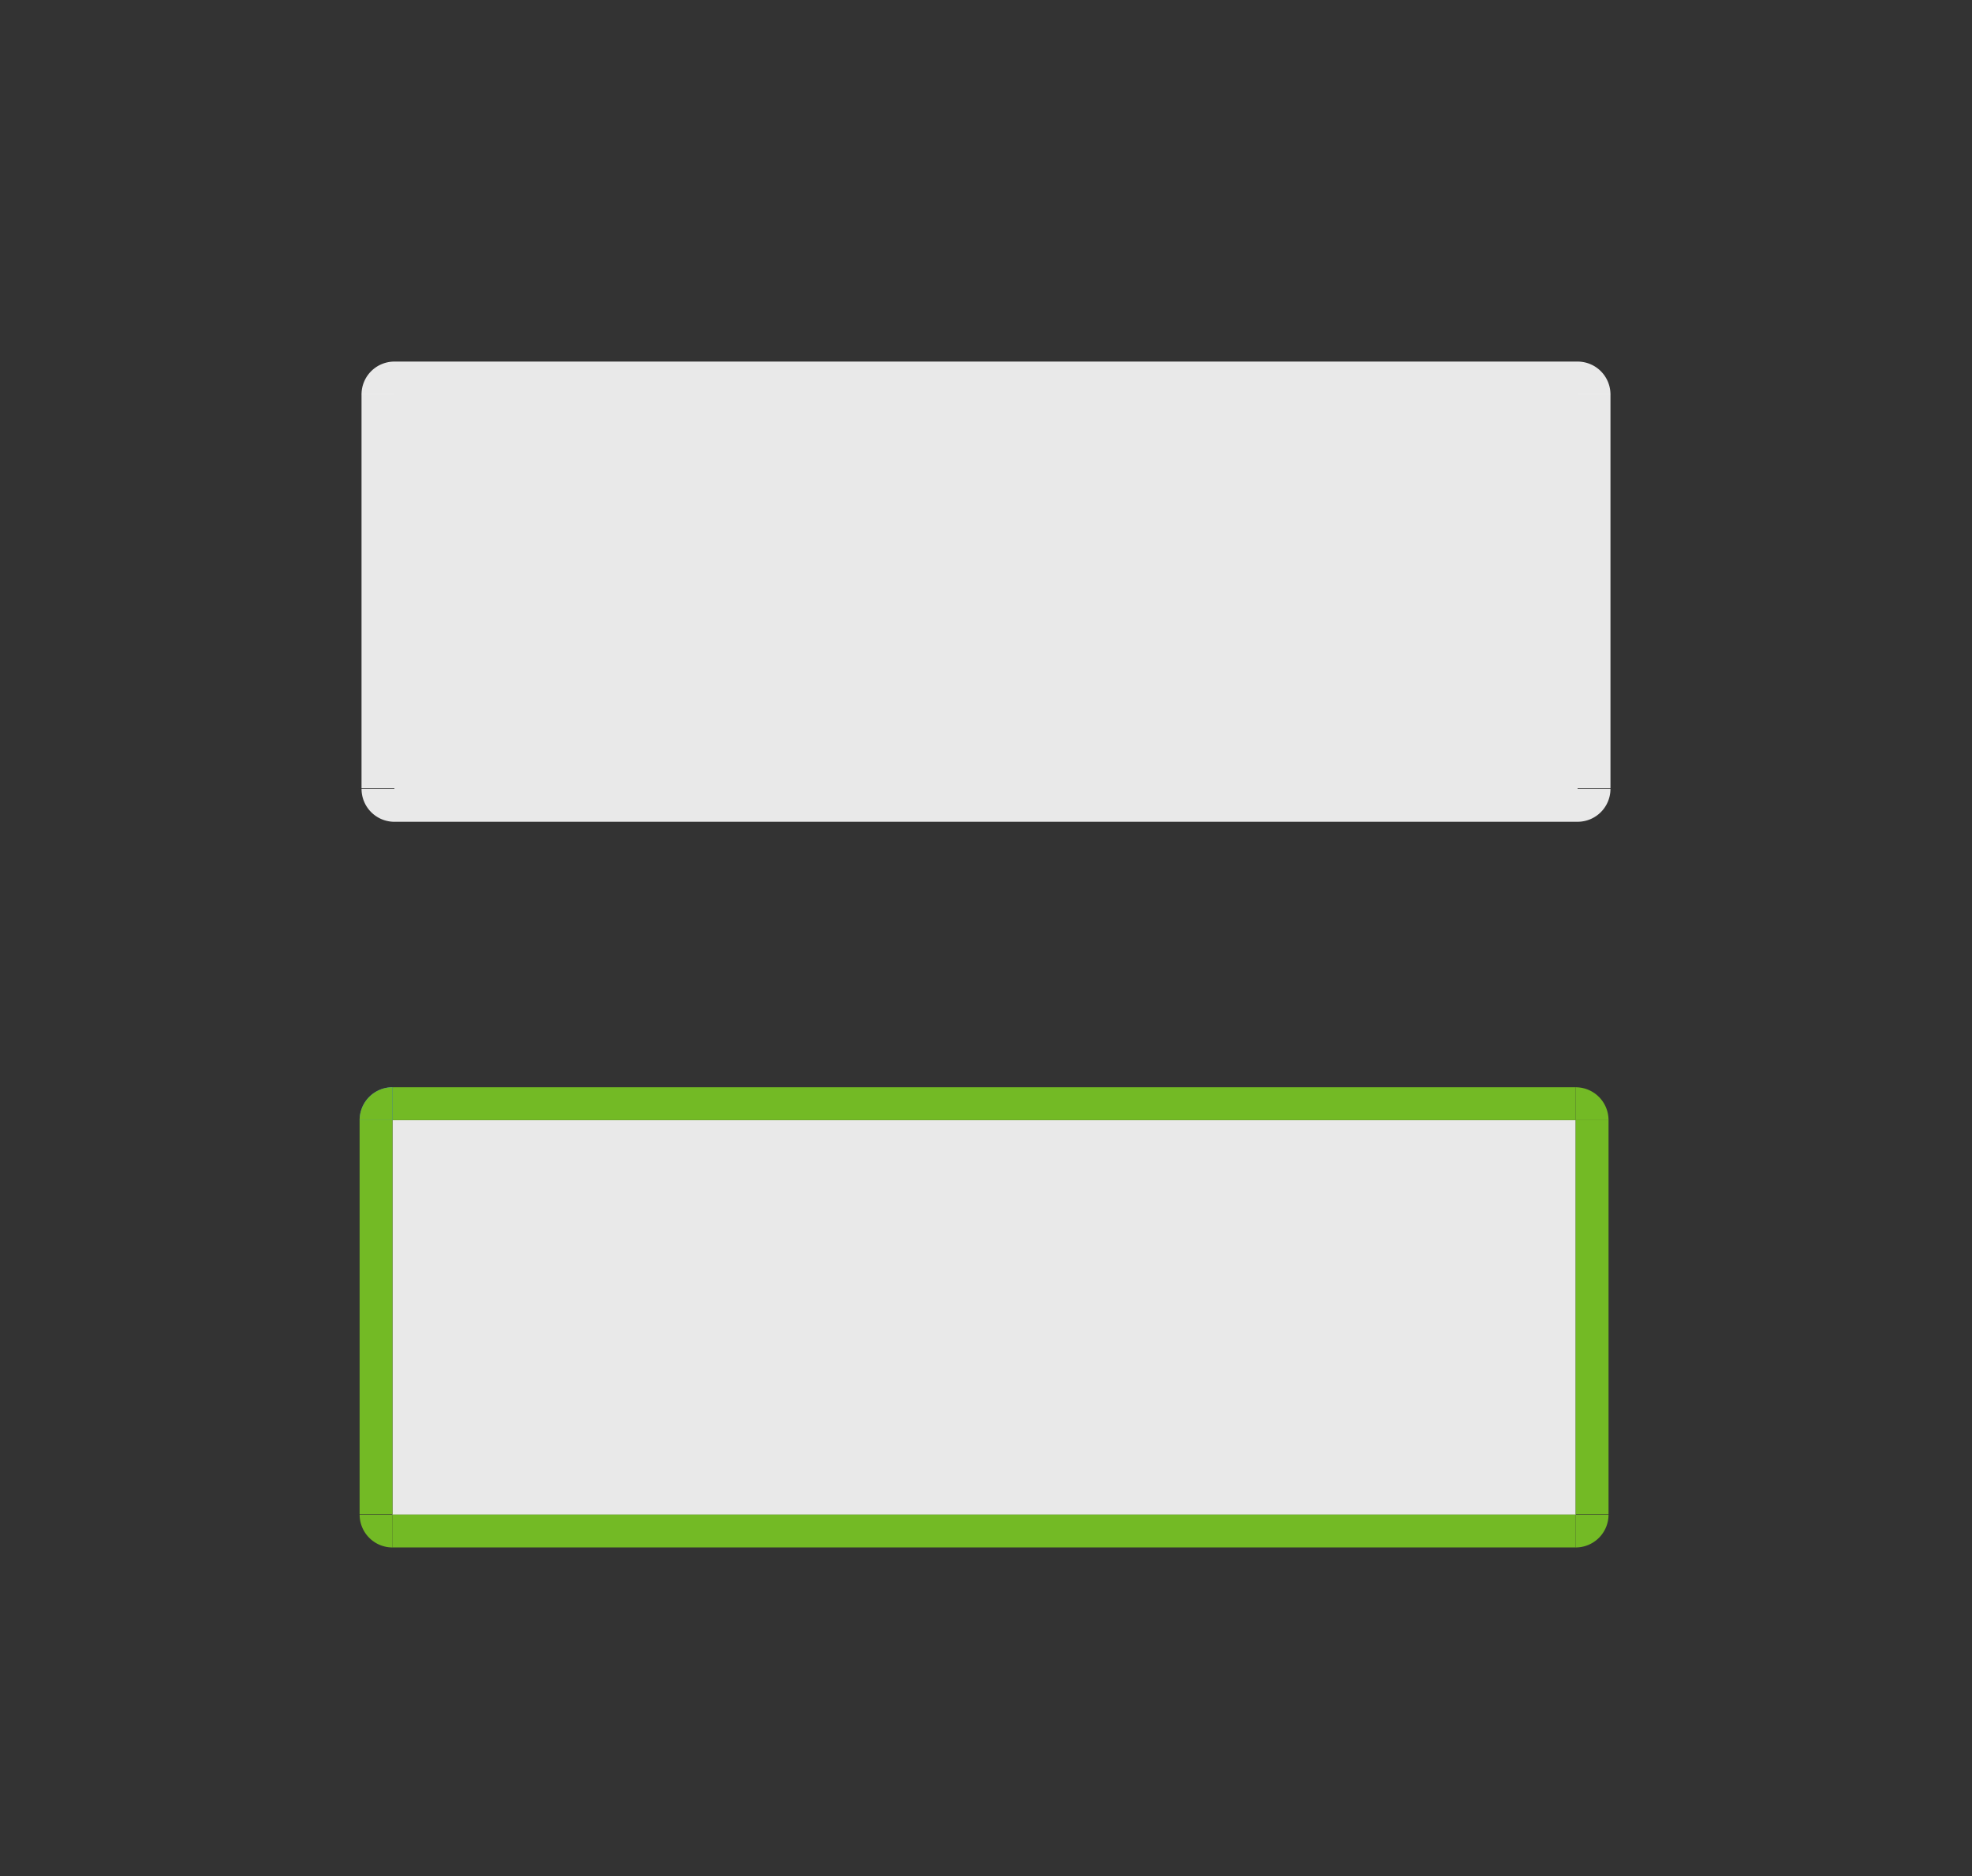 <?xml version="1.0" encoding="UTF-8" standalone="no"?>
<!-- Created with Inkscape (http://www.inkscape.org/) -->

<svg
   xmlns:osb="http://www.openswatchbook.org/uri/2009/osb"
   xmlns:dc="http://purl.org/dc/elements/1.1/"
   xmlns:cc="http://creativecommons.org/ns#"
   xmlns:rdf="http://www.w3.org/1999/02/22-rdf-syntax-ns#"
   xmlns:svg="http://www.w3.org/2000/svg"
   xmlns="http://www.w3.org/2000/svg"
   xmlns:xlink="http://www.w3.org/1999/xlink"
   xmlns:sodipodi="http://sodipodi.sourceforge.net/DTD/sodipodi-0.dtd"
   xmlns:inkscape="http://www.inkscape.org/namespaces/inkscape"
   sodipodi:docname="lineedit.svg"
   inkscape:version="0.91 r13725"
   height="114.153"
   width="120"
   version="1.1"
   viewBox="0 0 120 114.153"
   id="svg2">
  <rect x="0" y="0" width="120" height="114.153" fill="#333333" stroke="none"/>
  <sodipodi:namedview
     inkscape:window-maximized="0"
     inkscape:window-y="0"
     inkscape:window-x="0"
     inkscape:current-layer="focus-bottomright"
     inkscape:cy="42.83833"
     inkscape:cx="58.368676"
     inkscape:zoom="5.892221"
     inkscape:pagecheckerboard="true"
     showgrid="false"
     id="namedview75"
     inkscape:window-height="698"
     inkscape:window-width="1356"
     inkscape:pageshadow="2"
     inkscape:pageopacity="0"
     guidetolerance="10"
     gridtolerance="10"
     objecttolerance="10"
     borderopacity="1"
     bordercolor="#666666"
     pagecolor="#ffffff"
     fit-margin-top="20"
     fit-margin-left="20"
     fit-margin-right="20"
     fit-margin-bottom="20"
     inkscape:showpageshadow="false"
     showguides="false" />
  <defs
     id="defs4">
    <linearGradient
       id="linearGradient914"
       osb:paint="solid">
      <stop
         style="stop-color:#000000;stop-opacity:1;"
         offset="0"
         id="stop912" />
    </linearGradient>
    <linearGradient
       id="linearGradient1658"
       osb:paint="solid">
      <stop
         style="stop-color:#000000;stop-opacity:1;"
         offset="0"
         id="stop1656" />
    </linearGradient>
    <linearGradient
       id="212"
       osb:paint="solid">
      <stop
         style="stop-color:#cecece;stop-opacity:1;"
         offset="0"
         id="stop1638" />
    </linearGradient>
    <linearGradient
       id="apple_blue"
       osb:paint="solid">
      <stop
         style="stop-color:#3294f9;stop-opacity:0.824;"
         offset="0"
         id="stop1478" />
    </linearGradient>
    <linearGradient
       osb:paint="solid"
       id="inside">
      <stop
         id="stop1123"
         offset="0"
         style="stop-color:#f2f2f2;stop-opacity:0.949;" />
    </linearGradient>
    <style
       type="text/css"
       id="current-color-scheme">
      .ColorScheme-Text {
        color:#31363b;
        stop-color:#31363b;
      }
      .ColorScheme-Background {
        color:#eff0f1;
        stop-color:#eff0f1;
      }
      .ColorScheme-Highlight {
        
        stop-
      }
      .ColorScheme-ViewText {
        color:#31363b;
        stop-color:#31363b;
      }
      .ColorScheme-ViewBackground {
        color:#fcfcfc;
        stop-color:#fcfcfc;
      }
      .ColorScheme-ViewHover {
        color:#93cee9;
        stop-color:#93cee9;
      }
      .ColorScheme-ViewFocus{
        
        stop-
      }
      .ColorScheme-ButtonText {
        color:#31363b;
        stop-color:#31363b;
      }
      .ColorScheme-ButtonBackground {
        color:#eff0f1;
        stop-color:#eff0f1;
      }
      .ColorScheme-ButtonHover {
        color:#93cee9;
        stop-color:#93cee9;
      }
      .ColorScheme-ButtonFocus{
        
        stop-
      }
      </style>
    <linearGradient
       inkscape:collect="always"
       xlink:href="#inside"
       id="linearGradient1620"
       x1="135.399"
       y1="25.377"
       x2="139.399"
       y2="25.377"
       gradientUnits="userSpaceOnUse" />
    <linearGradient
       inkscape:collect="always"
       xlink:href="#inside"
       id="linearGradient1622"
       x1="135.399"
       y1="25.377"
       x2="139.399"
       y2="25.377"
       gradientUnits="userSpaceOnUse" />
    <linearGradient
       inkscape:collect="always"
       xlink:href="#inside"
       id="linearGradient1624"
       x1="135.399"
       y1="25.377"
       x2="139.399"
       y2="25.377"
       gradientUnits="userSpaceOnUse" />
    <linearGradient
       inkscape:collect="always"
       xlink:href="#inside"
       id="linearGradient1626"
       x1="135.399"
       y1="25.377"
       x2="139.399"
       y2="25.377"
       gradientUnits="userSpaceOnUse" />
    <linearGradient
       inkscape:collect="always"
       xlink:href="#inside"
       id="linearGradient1628"
       x1="30.347"
       y1="30.057"
       x2="102.347"
       y2="30.057"
       gradientUnits="userSpaceOnUse" />
    <linearGradient
       inkscape:collect="always"
       xlink:href="#inside"
       id="linearGradient1630"
       x1="30.347"
       y1="30.057"
       x2="102.347"
       y2="30.057"
       gradientUnits="userSpaceOnUse" />
    <linearGradient
       inkscape:collect="always"
       xlink:href="#inside"
       id="linearGradient1632"
       x1="30.347"
       y1="30.057"
       x2="102.347"
       y2="30.057"
       gradientUnits="userSpaceOnUse" />
    <linearGradient
       inkscape:collect="always"
       xlink:href="#inside"
       id="linearGradient1634"
       x1="30.347"
       y1="30.057"
       x2="102.347"
       y2="30.057"
       gradientUnits="userSpaceOnUse" />
    <linearGradient
       inkscape:collect="always"
       xlink:href="#inside"
       id="linearGradient1636"
       x1="24"
       y1="36"
       x2="96"
       y2="36"
       gradientUnits="userSpaceOnUse" />
    <linearGradient
       inkscape:collect="always"
       xlink:href="#inside"
       id="linearGradient1642"
       x1="23.883"
       y1="80.153"
       x2="95.883"
       y2="80.153"
       gradientUnits="userSpaceOnUse" />
    <linearGradient
       inkscape:collect="always"
       xlink:href="#apple_blue"
       id="linearGradient930"
       gradientUnits="userSpaceOnUse"
       gradientTransform="matrix(0.413,0,0,0.347,-30.863,82.011)"
       x1="20.536"
       y1="102.443"
       x2="25.372"
       y2="102.443" />
  </defs>
  <rect
     style="opacity:1;fill:url(#linearGradient1636);fill-opacity:1.0;fill-rule:nonzero;stroke:none;stroke-width:3.699;stroke-linecap:round;stroke-miterlimit:4;stroke-dasharray:none;stroke-dashoffset:0;stroke-opacity:0.861"
     id="base-center"
     width="72"
     height="24"
     x="24"
     y="24" />
  <g
     style="fill:url(#linearGradient1634);fill-opacity:1.0"
     id="base-bottom"
     transform="translate(-6.347,19.943)">
    <rect
       style="opacity:1;fill:none;fill-opacity:1;fill-rule:nonzero;stroke:none;stroke-width:1.068;stroke-linecap:round;stroke-miterlimit:4;stroke-dasharray:none;stroke-dashoffset:0;stroke-opacity:0.861"
       id="rect930"
       width="72"
       height="2"
       x="30.347"
       y="30.057" />
    <rect
       y="28.057"
       x="30.347"
       height="2"
       width="72"
       id="rect947"
       style="opacity:1;fill:url(#linearGradient1634);fill-opacity:1.0;fill-rule:nonzero;stroke:none;stroke-width:1.068;stroke-linecap:round;stroke-miterlimit:4;stroke-dasharray:none;stroke-dashoffset:0;stroke-opacity:0.861" />
  </g>
  <g
     style="fill:url(#linearGradient1632);fill-opacity:1.0"
     transform="matrix(1,0,0,-1,-6.347,52.057)"
     id="base-top">
    <rect
       y="30.057"
       x="30.347"
       height="2"
       width="72"
       id="rect953"
       style="opacity:1;fill:none;fill-opacity:1;fill-rule:nonzero;stroke:none;stroke-width:1.068;stroke-linecap:round;stroke-miterlimit:4;stroke-dasharray:none;stroke-dashoffset:0;stroke-opacity:0.861" />
    <rect
       style="opacity:1;fill:url(#linearGradient1632);fill-opacity:1.0;fill-rule:nonzero;stroke:none;stroke-width:1.068;stroke-linecap:round;stroke-miterlimit:4;stroke-dasharray:none;stroke-dashoffset:0;stroke-opacity:0.861"
       id="rect955"
       width="72"
       height="2"
       x="30.347"
       y="28.057" />
  </g>
  <g
     style="fill:url(#linearGradient1630);fill-opacity:1.0"
     id="base-right"
     transform="matrix(0,0.333,1,0,67.943,13.884)">
    <rect
       style="opacity:1;fill:none;fill-opacity:1;fill-rule:nonzero;stroke:none;stroke-width:1.068;stroke-linecap:round;stroke-miterlimit:4;stroke-dasharray:none;stroke-dashoffset:0;stroke-opacity:0.861"
       id="rect959"
       width="72"
       height="2"
       x="30.347"
       y="30.057" />
    <rect
       y="28.057"
       x="30.347"
       height="2"
       width="72"
       id="rect961"
       style="opacity:1;fill:url(#linearGradient1630);fill-opacity:1.0;fill-rule:nonzero;stroke:none;stroke-width:1.068;stroke-linecap:round;stroke-miterlimit:4;stroke-dasharray:none;stroke-dashoffset:0;stroke-opacity:0.861" />
  </g>
  <g
     style="fill:url(#linearGradient1628);fill-opacity:1.0"
     transform="matrix(0,0.333,-1,0,52.057,13.884)"
     id="base-left">
    <rect
       y="30.057"
       x="30.347"
       height="2"
       width="72"
       id="rect981"
       style="opacity:1;fill:none;fill-opacity:1;fill-rule:nonzero;stroke:none;stroke-width:1.068;stroke-linecap:round;stroke-miterlimit:4;stroke-dasharray:none;stroke-dashoffset:0;stroke-opacity:0.861" />
    <rect
       style="opacity:1;fill:url(#linearGradient1628);fill-opacity:1.0;fill-rule:nonzero;stroke:none;stroke-width:1.068;stroke-linecap:round;stroke-miterlimit:4;stroke-dasharray:none;stroke-dashoffset:0;stroke-opacity:0.861"
       id="rect983"
       width="72"
       height="2"
       x="30.347"
       y="28.057" />
  </g>
  <rect
     y="68.153"
     x="23.883"
     height="24"
     width="72"
     id="focus-center"
     style="opacity:1;fill:url(#linearGradient1642);fill-opacity:1.0;fill-rule:nonzero;stroke:none;stroke-width:3.699;stroke-linecap:round;stroke-miterlimit:4;stroke-dasharray:none;stroke-dashoffset:0;stroke-opacity:0.861" />
  <g
     transform="matrix(1,0,0,-1,-6.464,124.21)"
     id="focus-bottom"
     style="fill:currentColor;fill-opacity:1">
    <rect
       y="30.057"
       x="30.347"
       height="2"
       width="72"
       id="rect1193"
       class="ColorScheme-Highlight"
       style="opacity:1;fill:#73ba25;fill-opacity:1;fill-rule:nonzero;stroke:none;stroke-width:1.068;stroke-linecap:round;stroke-miterlimit:4;stroke-dasharray:none;stroke-dashoffset:0;stroke-opacity:0.861" />
    <rect
       style="opacity:1;fill:none;fill-opacity:1;fill-rule:nonzero;stroke:none;stroke-width:1.068;stroke-linecap:round;stroke-miterlimit:4;stroke-dasharray:none;stroke-dashoffset:0;stroke-opacity:0.861"
       id="rect1195"
       width="72"
       height="2"
       x="30.347"
       y="28.057" />
  </g>
  <g
     id="focus-top"
     transform="translate(-6.464,36.096)"
     class="ColorScheme-Highlight"
     style="fill:currentColor;fill-opacity:1">
    <rect
       style="opacity:1;fill:#73ba25;fill-opacity:1;fill-rule:nonzero;stroke:none;stroke-width:1.068;stroke-linecap:round;stroke-miterlimit:4;stroke-dasharray:none;stroke-dashoffset:0;stroke-opacity:0.861"
       class="ColorScheme-Highlight"
       id="rect1199"
       width="72"
       height="2"
       x="30.347"
       y="30.057" />
    <rect
       y="28.057"
       x="30.347"
       height="2"
       width="72"
       id="rect1201"
       style="opacity:1;fill:none;fill-opacity:1;fill-rule:nonzero;stroke:none;stroke-width:1.068;stroke-linecap:round;stroke-miterlimit:4;stroke-dasharray:none;stroke-dashoffset:0;stroke-opacity:0.861" />
  </g>
  <g
     transform="matrix(0,0.333,-1,0,127.94,58.038)"
     id="focus-right"
     style="fill:currentColor;fill-opacity:1">
    <rect
       y="30.057"
       x="30.347"
       height="2"
       width="72"
       id="rect1205"
       class="ColorScheme-Highlight"
       style="opacity:1;fill:#73ba25;fill-opacity:1;fill-rule:nonzero;stroke:none;stroke-width:1.068;stroke-linecap:round;stroke-miterlimit:4;stroke-dasharray:none;stroke-dashoffset:0;stroke-opacity:0.861" />
    <rect
       style="opacity:1;fill:none;fill-opacity:1;fill-rule:nonzero;stroke:none;stroke-width:1.068;stroke-linecap:round;stroke-miterlimit:4;stroke-dasharray:none;stroke-dashoffset:0;stroke-opacity:0.861"
       id="rect1207"
       width="72"
       height="2"
       x="30.347"
       y="28.057" />
  </g>
  <g
     id="focus-left"
     transform="matrix(0,0.333,1,0,-8.174,58.038)"
     style="fill:currentColor;fill-opacity:1">
    <rect
       style="opacity:1;fill:#73ba25;fill-opacity:1;fill-rule:nonzero;stroke:none;stroke-width:1.068;stroke-linecap:round;stroke-miterlimit:4;stroke-dasharray:none;stroke-dashoffset:0;stroke-opacity:0.861"
       class="ColorScheme-Highlight"
       id="rect1227"
       width="72"
       height="2"
       x="30.347"
       y="30.057" />
    <rect
       y="28.057"
       x="30.347"
       height="2"
       width="72"
       id="rect1229"
       style="opacity:1;fill:none;fill-opacity:1;fill-rule:nonzero;stroke:none;stroke-width:1.068;stroke-linecap:round;stroke-miterlimit:4;stroke-dasharray:none;stroke-dashoffset:0;stroke-opacity:0.861" />
  </g>
  <g
     id="base-topright"
     transform="translate(-39.399,-3.377)"
     style="fill:url(#linearGradient1626);fill-opacity:1.0">
    <g
       transform="matrix(1,0,0,-1,28.937,58.192)"
       style="fill:url(#linearGradient1626);fill-opacity:1.0"
       id="g969">
      <path
         inkscape:connector-curvature="0"
         id="path967"
         d="m 108.462,30.815 a 2,2 0 0 1 -2,2 v 2 a 4,4 0 0 0 4,-4 z"
         style="opacity:1;fill:none;fill-opacity:1;fill-rule:nonzero;stroke:none;stroke-width:1.787;stroke-linecap:round;stroke-miterlimit:4;stroke-dasharray:none;stroke-dashoffset:0;stroke-opacity:1" />
    </g>
    <path
       transform="scale(1,-1)"
       d="m 137.399,-27.377 a 2,2 0 0 1 -2,2 l 0,-2 z"
       sodipodi:end="1.5707963"
       sodipodi:start="0"
       sodipodi:ry="2"
       sodipodi:rx="2"
       sodipodi:cy="-27.377087"
       sodipodi:cx="135.39935"
       sodipodi:type="arc"
       id="path933"
       style="opacity:1;fill:url(#linearGradient1626);fill-opacity:1.0;fill-rule:nonzero;stroke:none;stroke-width:1.253;stroke-linecap:round;stroke-miterlimit:4;stroke-dasharray:none;stroke-dashoffset:0;stroke-opacity:1" />
  </g>
  <g
     transform="matrix(1,0,0,-1,-39.399,75.377)"
     id="base-bottomright"
     style="fill:url(#linearGradient1624);fill-opacity:1.0">
    <g
       id="g942"
       style="fill:url(#linearGradient1624);fill-opacity:1.0"
       transform="matrix(1,0,0,-1,28.937,58.192)">
      <path
         style="opacity:1;fill:none;fill-opacity:1;fill-rule:nonzero;stroke:none;stroke-width:1.787;stroke-linecap:round;stroke-miterlimit:4;stroke-dasharray:none;stroke-dashoffset:0;stroke-opacity:1"
         d="m 108.462,30.815 a 2,2 0 0 1 -2,2 v 2 a 4,4 0 0 0 4,-4 z"
         id="path940"
         inkscape:connector-curvature="0" />
    </g>
    <path
       style="opacity:1;fill:url(#linearGradient1624);fill-opacity:1.0;fill-rule:nonzero;stroke:none;stroke-width:1.253;stroke-linecap:round;stroke-miterlimit:4;stroke-dasharray:none;stroke-dashoffset:0;stroke-opacity:1"
       id="path944"
       sodipodi:type="arc"
       sodipodi:cx="135.39935"
       sodipodi:cy="-27.377087"
       sodipodi:rx="2"
       sodipodi:ry="2"
       sodipodi:start="0"
       sodipodi:end="1.5707963"
       d="m 137.399,-27.377 a 2,2 0 0 1 -2,2 l 0,-2 z"
       transform="scale(1,-1)" />
  </g>
  <g
     transform="matrix(-1,0,0,1,159.399,-3.377)"
     id="base-topleft"
     style="fill:url(#linearGradient1622);fill-opacity:1.0">
    <g
       id="g950"
       style="fill:url(#linearGradient1622);fill-opacity:1.0"
       transform="matrix(1,0,0,-1,28.937,58.192)">
      <path
         style="opacity:1;fill:none;fill-opacity:1;fill-rule:nonzero;stroke:none;stroke-width:1.787;stroke-linecap:round;stroke-miterlimit:4;stroke-dasharray:none;stroke-dashoffset:0;stroke-opacity:1"
         d="m 108.462,30.815 a 2,2 0 0 1 -2,2 v 2 a 4,4 0 0 0 4,-4 z"
         id="path948"
         inkscape:connector-curvature="0" />
    </g>
    <path
       style="opacity:1;fill:url(#linearGradient1622);fill-opacity:1.0;fill-rule:nonzero;stroke:none;stroke-width:1.253;stroke-linecap:round;stroke-miterlimit:4;stroke-dasharray:none;stroke-dashoffset:0;stroke-opacity:1"
       id="path952"
       sodipodi:type="arc"
       sodipodi:cx="135.39935"
       sodipodi:cy="-27.377087"
       sodipodi:rx="2"
       sodipodi:ry="2"
       sodipodi:start="0"
       sodipodi:end="1.5707963"
       d="m 137.399,-27.377 a 2,2 0 0 1 -2,2 l 0,-2 z"
       transform="scale(1,-1)" />
  </g>
  <g
     transform="rotate(-180,79.7,37.689)"
     id="base-bottomleft"
     style="fill:url(#linearGradient1620);fill-opacity:1.0">
    <g
       id="g958"
       style="fill:url(#linearGradient1620);fill-opacity:1.0"
       transform="matrix(1,0,0,-1,28.937,58.192)">
      <path
         style="opacity:1;fill:none;fill-opacity:1;fill-rule:nonzero;stroke:none;stroke-width:1.787;stroke-linecap:round;stroke-miterlimit:4;stroke-dasharray:none;stroke-dashoffset:0;stroke-opacity:1"
         d="m 108.462,30.815 a 2,2 0 0 1 -2,2 v 2 a 4,4 0 0 0 4,-4 z"
         id="path956"
         inkscape:connector-curvature="0" />
    </g>
    <path
       style="opacity:1;fill:url(#linearGradient1620);fill-opacity:1.0;fill-rule:nonzero;stroke:none;stroke-width:1.253;stroke-linecap:round;stroke-miterlimit:4;stroke-dasharray:none;stroke-dashoffset:0;stroke-opacity:1"
       id="path960"
       sodipodi:type="arc"
       sodipodi:cx="135.39935"
       sodipodi:cy="-27.377087"
       sodipodi:rx="2"
       sodipodi:ry="2"
       sodipodi:start="0"
       sodipodi:end="1.5707963"
       d="m 137.399,-27.377 a 2,2 0 0 1 -2,2 l 0,-2 z"
       transform="scale(1,-1)" />
  </g>
  <g
     id="focus-bottomleft"
     transform="translate(1.512,-24.364)">
    <rect
       ry="0"
       y="116.518"
       x="18.372"
       height="4"
       width="4"
       id="rect908"
       style="opacity:1;fill:none;fill-opacity:1;fill-rule:nonzero;stroke:none;stroke-width:0.994;stroke-linecap:round;stroke-miterlimit:4;stroke-dasharray:none;stroke-dashoffset:0;stroke-opacity:0.824" />
    <path
       transform="scale(-1,1)"
       d="m -20.372,116.518 a 2,2 0 0 1 -2,2 l 0,-2 z"
       sodipodi:end="1.5707963"
       sodipodi:start="0"
       sodipodi:ry="2"
       sodipodi:rx="2"
       sodipodi:cy="116.51769"
       sodipodi:cx="-22.371681"
       sodipodi:type="arc"
       id="path910"
       style="opacity:1;fill:#73ba25;fill-opacity:1;fill-rule:nonzero;stroke:none;stroke-width:1.353;stroke-linecap:round;stroke-miterlimit:4;stroke-dasharray:none;stroke-dashoffset:0;stroke-opacity:0.824" />
  </g>
  <g
     transform="matrix(1,0,0,-1,1.512,184.671)"
     id="focus-topleft">
    <rect
       style="opacity:1;fill:none;fill-opacity:1;fill-rule:nonzero;stroke:none;stroke-width:0.994;stroke-linecap:round;stroke-miterlimit:4;stroke-dasharray:none;stroke-dashoffset:0;stroke-opacity:0.824"
       id="rect924"
       width="4"
       height="4"
       x="18.372"
       y="116.518"
       ry="0" />
    <path
       style="opacity:1;fill:url(#linearGradient930);fill-opacity:1;fill-rule:nonzero;stroke:none;stroke-width:1.353;stroke-linecap:round;stroke-miterlimit:4;stroke-dasharray:none;stroke-dashoffset:0;stroke-opacity:0.824"
       id="path926"
       sodipodi:type="arc"
       sodipodi:cx="-22.371681"
       sodipodi:cy="116.51769"
       sodipodi:rx="2"
       sodipodi:ry="2"
       sodipodi:start="0"
       sodipodi:end="1.5707963"
       d="m -20.372,116.518 a 2,2 0 0 1 -2,2 l 0,-2 z"
       transform="scale(-1,1)" />
  </g>
  <g
     id="g936"
     transform="matrix(1,0,0,-1,1.512,184.671)">
    <rect
       ry="0"
       y="116.518"
       x="18.372"
       height="4"
       width="4"
       id="rect932"
       style="opacity:1;fill:none;fill-opacity:1;fill-rule:nonzero;stroke:none;stroke-width:0.994;stroke-linecap:round;stroke-miterlimit:4;stroke-dasharray:none;stroke-dashoffset:0;stroke-opacity:0.824" />
    <path
       transform="scale(-1,1)"
       d="m -20.372,116.518 a 2,2 0 0 1 -2,2 l 0,-2 z"
       sodipodi:end="1.5707963"
       sodipodi:start="0"
       sodipodi:ry="2"
       sodipodi:rx="2"
       sodipodi:cy="116.51769"
       sodipodi:cx="-22.371681"
       sodipodi:type="arc"
       id="path934"
       style="opacity:1;fill:#73ba25;fill-opacity:1;fill-rule:nonzero;stroke:none;stroke-width:1.353;stroke-linecap:round;stroke-miterlimit:4;stroke-dasharray:none;stroke-dashoffset:0;stroke-opacity:0.824" />
  </g>
  <g
     transform="rotate(-180,59.127,92.336)"
     id="focus-topright">
    <rect
       style="opacity:1;fill:none;fill-opacity:1;fill-rule:nonzero;stroke:none;stroke-width:0.994;stroke-linecap:round;stroke-miterlimit:4;stroke-dasharray:none;stroke-dashoffset:0;stroke-opacity:0.824"
       id="rect938"
       width="4"
       height="4"
       x="18.372"
       y="116.518"
       ry="0" />
    <path
       style="opacity:1;fill:#73ba25;fill-opacity:1;fill-rule:nonzero;stroke:none;stroke-width:1.353;stroke-linecap:round;stroke-miterlimit:4;stroke-dasharray:none;stroke-dashoffset:0;stroke-opacity:0.824"
       id="path941"
       sodipodi:type="arc"
       sodipodi:cx="-22.371681"
       sodipodi:cy="116.51769"
       sodipodi:rx="2"
       sodipodi:ry="2"
       sodipodi:start="0"
       sodipodi:end="1.5707963"
       d="m -20.372,116.518 a 2,2 0 0 1 -2,2 l 0,-2 z"
       transform="scale(-1,1)" />
  </g>
  <g
     id="focus-bottomright"
     transform="matrix(-1,0,0,1,118.255,-24.364)">
    <rect
       ry="0"
       y="116.518"
       x="18.372"
       height="4"
       width="4"
       id="rect948"
       style="opacity:1;fill:none;fill-opacity:1;fill-rule:nonzero;stroke:none;stroke-width:0.994;stroke-linecap:round;stroke-miterlimit:4;stroke-dasharray:none;stroke-dashoffset:0;stroke-opacity:0.824" />
    <path
       transform="scale(-1,1)"
       d="m -20.372,116.518 a 2,2 0 0 1 -2,2 l 0,-2 z"
       sodipodi:end="1.5707963"
       sodipodi:start="0"
       sodipodi:ry="2"
       sodipodi:rx="2"
       sodipodi:cy="116.51769"
       sodipodi:cx="-22.371681"
       sodipodi:type="arc"
       id="path950"
       style="opacity:1;fill:#73ba25;fill-opacity:1;fill-rule:nonzero;stroke:none;stroke-width:1.353;stroke-linecap:round;stroke-miterlimit:4;stroke-dasharray:none;stroke-dashoffset:0;stroke-opacity:0.824" />
  </g>
</svg>
